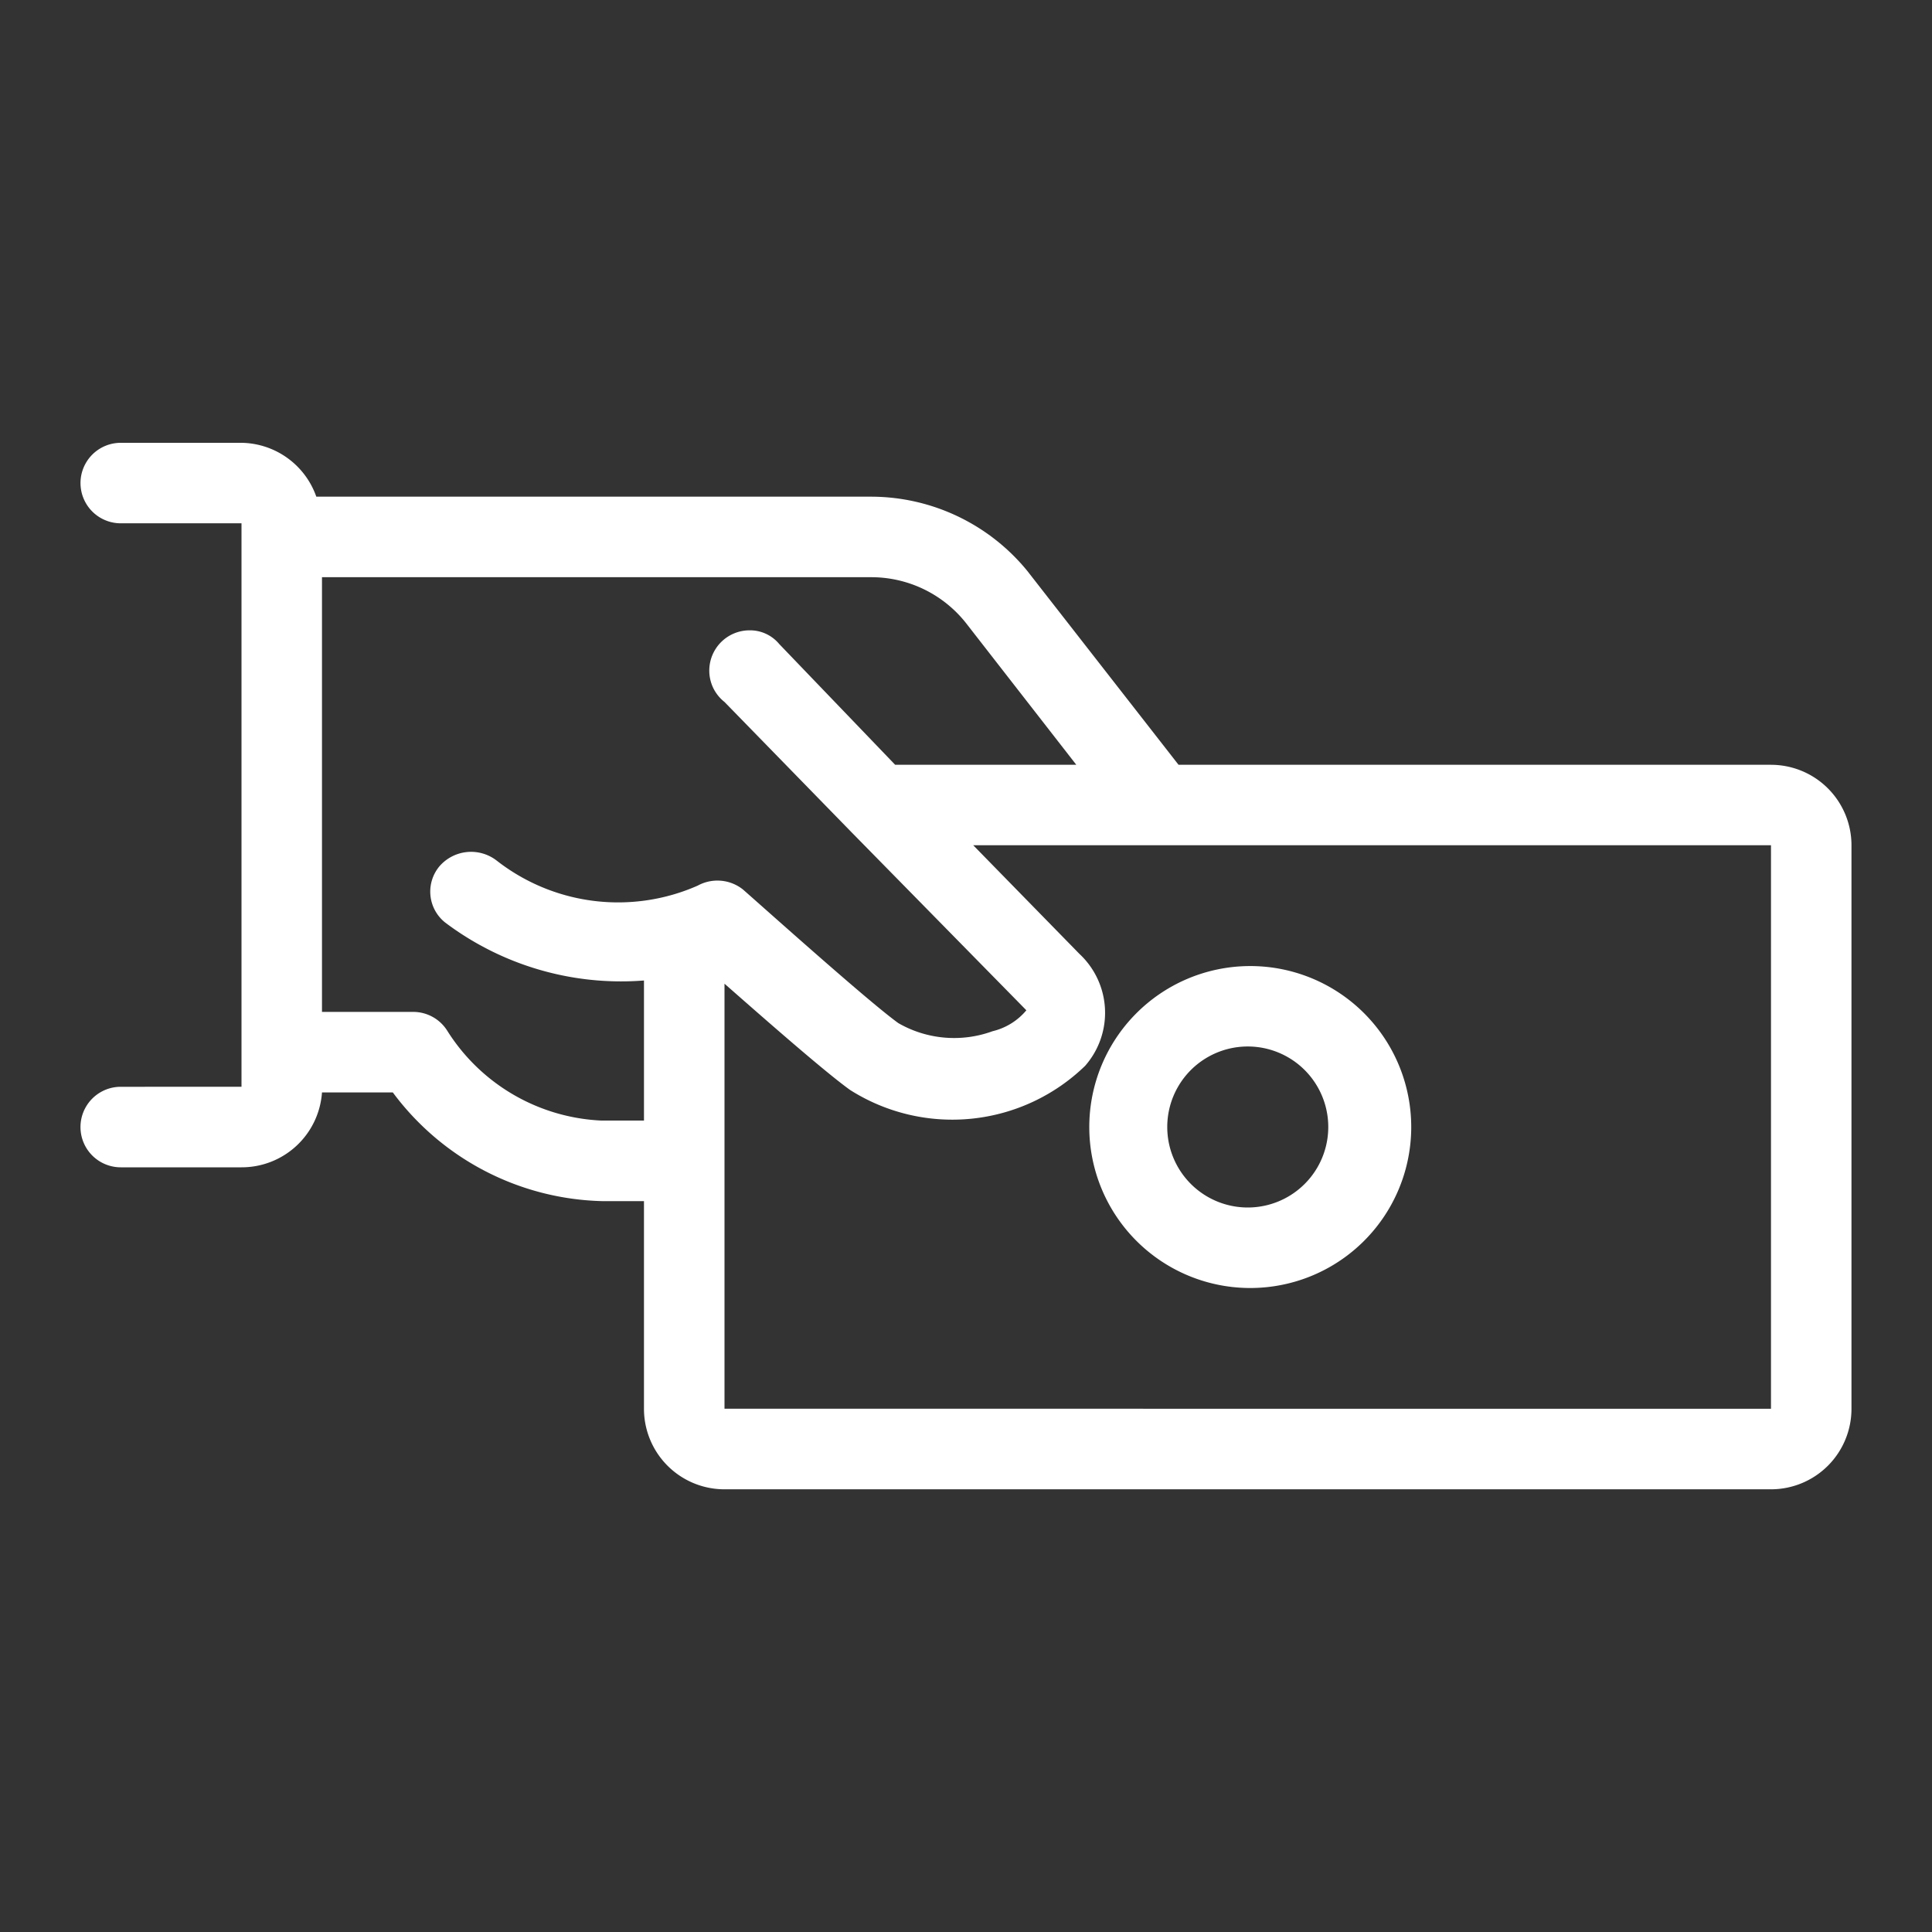 <?xml version="1.0" encoding="utf-8"?><svg width="50" height="50" fill="none" xmlns="http://www.w3.org/2000/svg" viewBox="0 0 50 50"><rect x="0" y="0" width="50" height="50" fill="#333333" stroke="none"/><path d="M45.833 19.792H30.5l-3.917-5.021a5.23 5.23 0 00-4.02-1.917H8.186A2.083 2.083 0 006.25 11.46H3.125a1.041 1.041 0 100 2.083H6.25v14.583H3.125a1.041 1.041 0 100 2.084H6.25a2.083 2.083 0 002.083-1.938h1.833a6.958 6.958 0 005.417 2.813h1.083v5.375a2.083 2.083 0 002.084 2.083h27.083a2.083 2.083 0 002.083-2.084V21.876a2.083 2.083 0 00-2.083-2.083zm-27.77 3.125a5.104 5.104 0 01-5.21-.646 1.083 1.083 0 00-1.478.146 1.022 1.022 0 00.146 1.458 7.563 7.563 0 005.145 1.5V29h-1.104a4.98 4.98 0 01-3.979-2.312 1.041 1.041 0 00-.896-.5H8.333v-11.25h14.23A3.124 3.124 0 0125 16.125l2.854 3.667h-4.688l-3-3.125a.98.98 0 00-.77-.354 1.042 1.042 0 00-.937 1.493c.069.14.168.264.29.36l3.292 3.376 4.521 4.604c-.225.27-.532.46-.875.542a2.897 2.897 0 01-2.437-.209c-.75-.541-3.146-2.687-4.021-3.458a1.062 1.062 0 00-1.167-.104zm27.77 13.541H18.75v-11c1.02.896 2.583 2.271 3.25 2.75a4.937 4.937 0 006.083-.624 2.083 2.083 0 00-.146-2.896l-2.75-2.813h20.646V36.46z" fill="#fff"/><path d="M32.292 33.333a4.166 4.166 0 100-8.331 4.166 4.166 0 000 8.331zm0-6.25a2.083 2.083 0 110 4.167 2.083 2.083 0 010-4.167z" fill="#fff"/></svg>